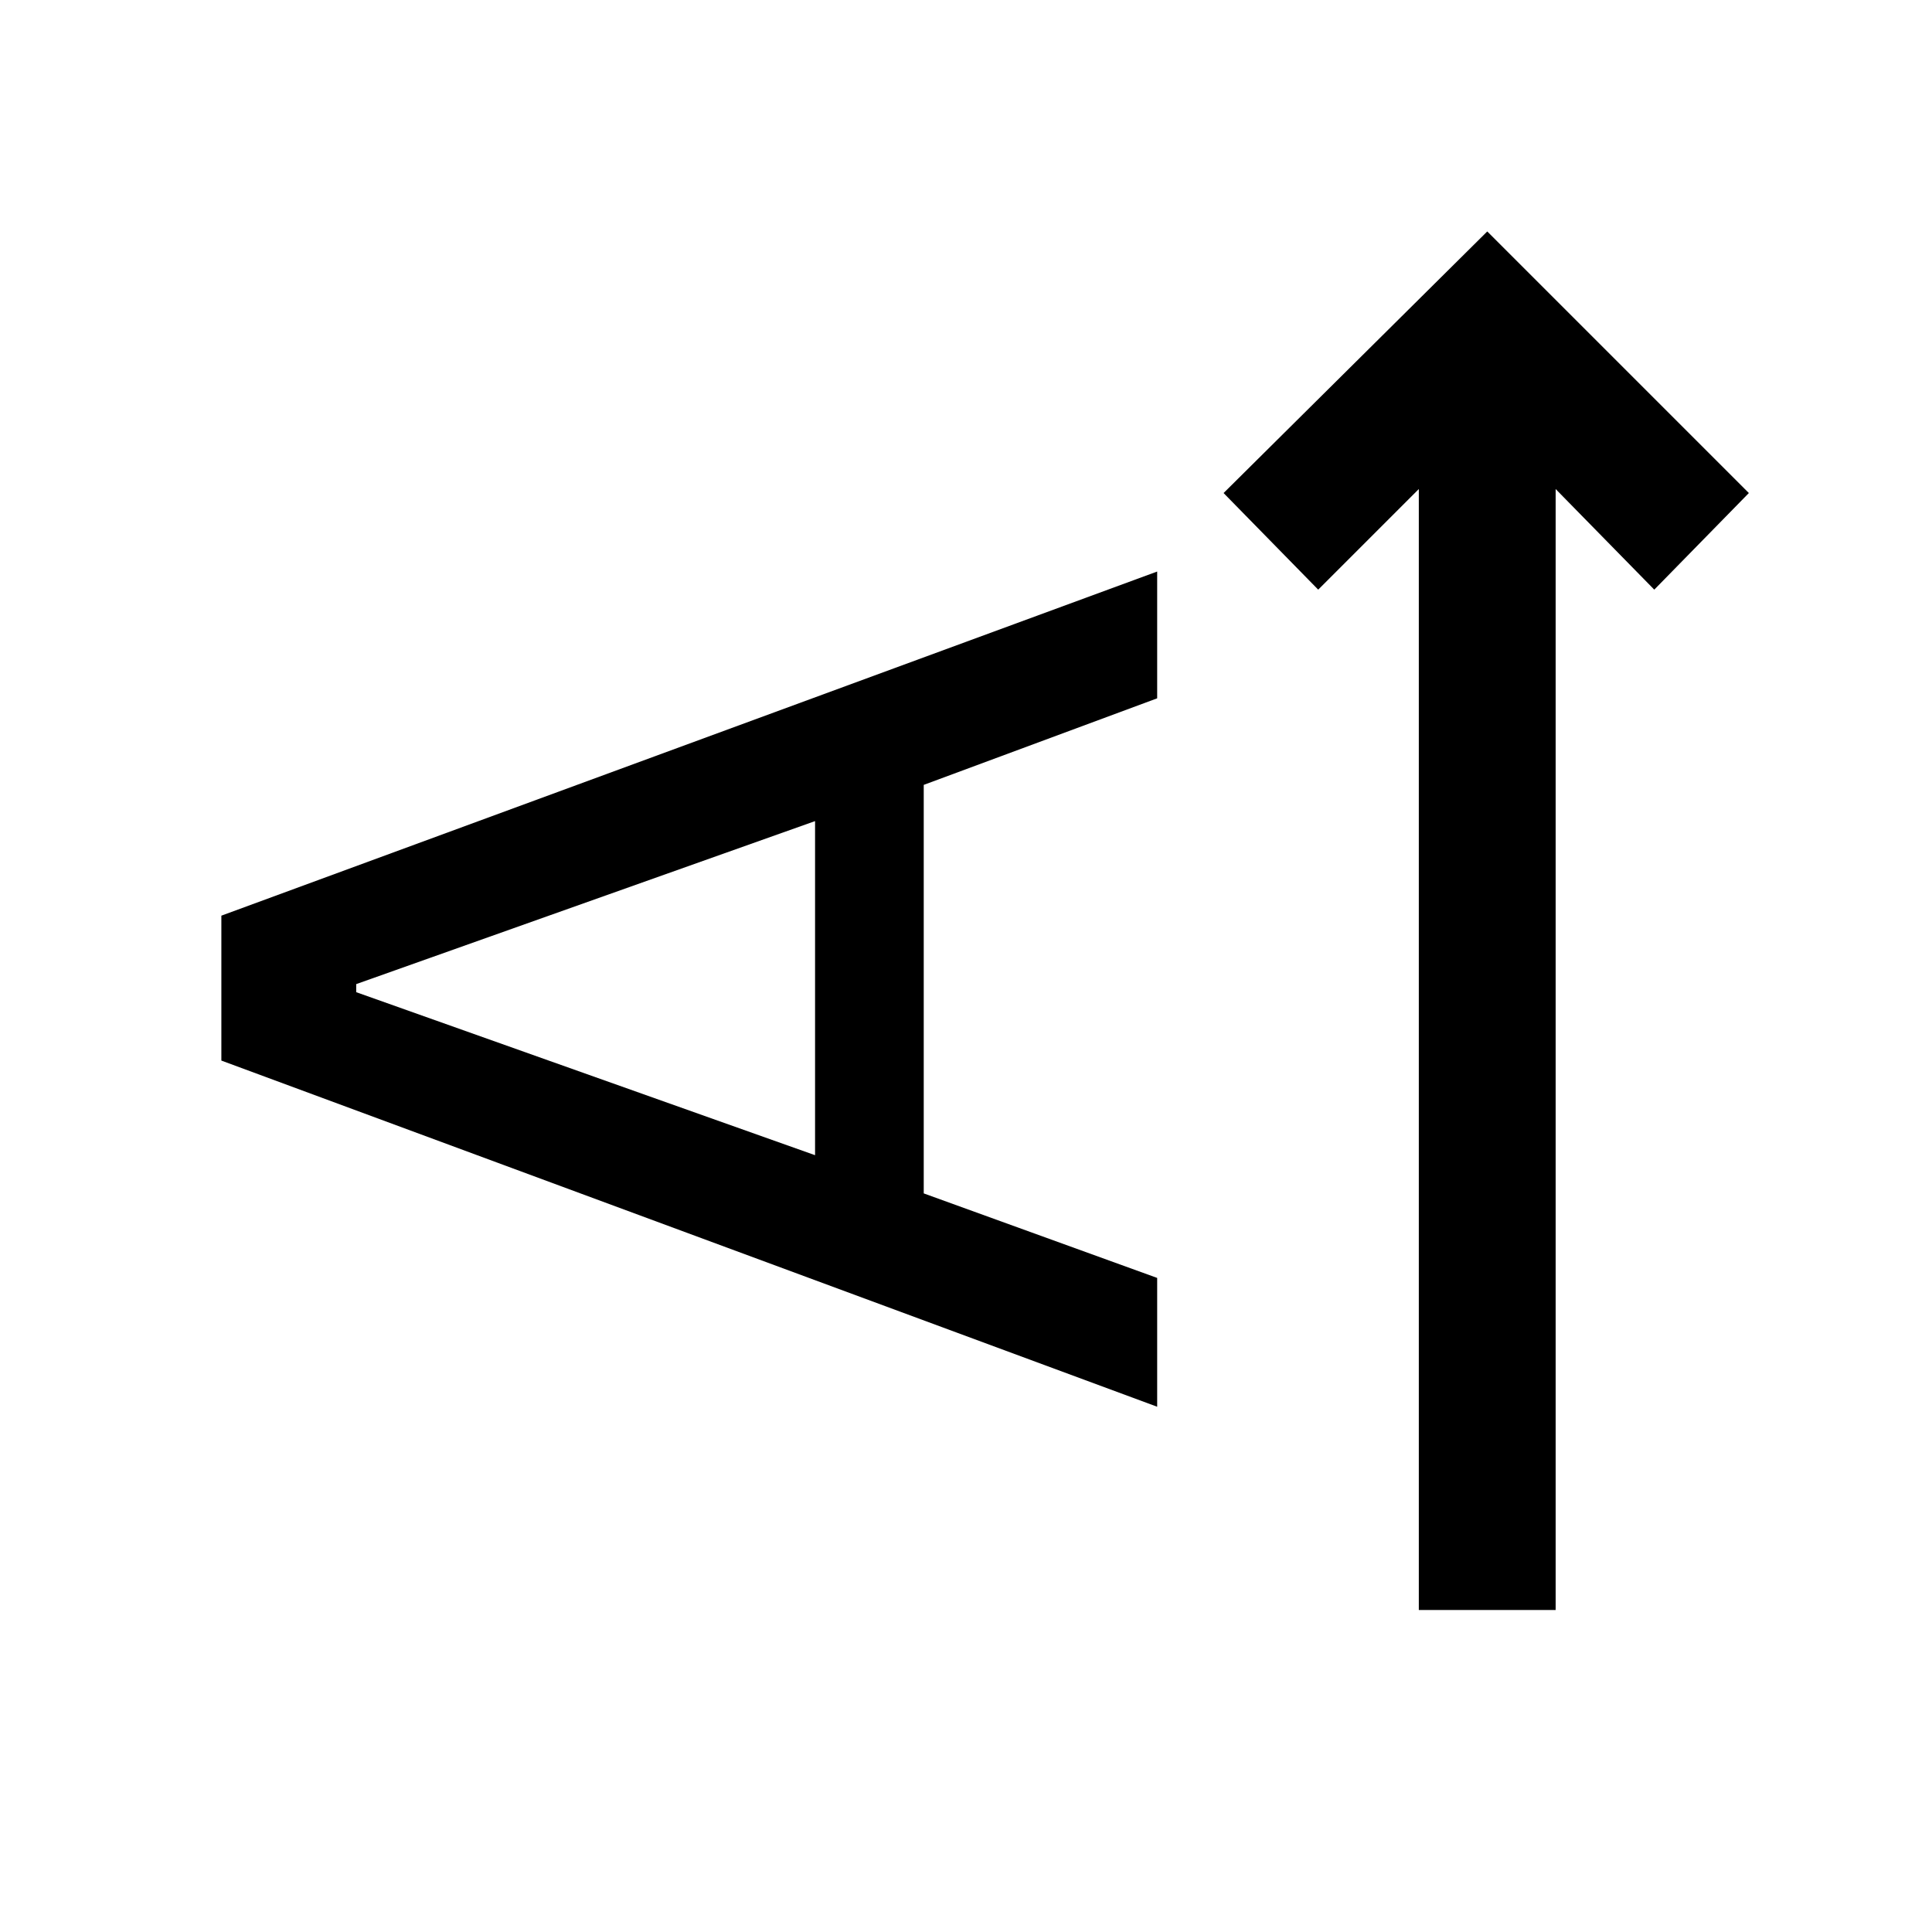 <svg xmlns="http://www.w3.org/2000/svg" height="40" width="40"><path d="M32.208 33.333h-2.833V10.125l-2.083 2.083-1.959-2 5.459-5.416 5.416 5.416-1.958 2-2.042-2.083Zm-8.25-4.208L4.583 21.958v-3l19.375-7.125v2.625l-4.833 1.792v8.458l4.833 1.75Zm-7.083-5.208V17l-9.5 3.375v.167Z"/></svg>